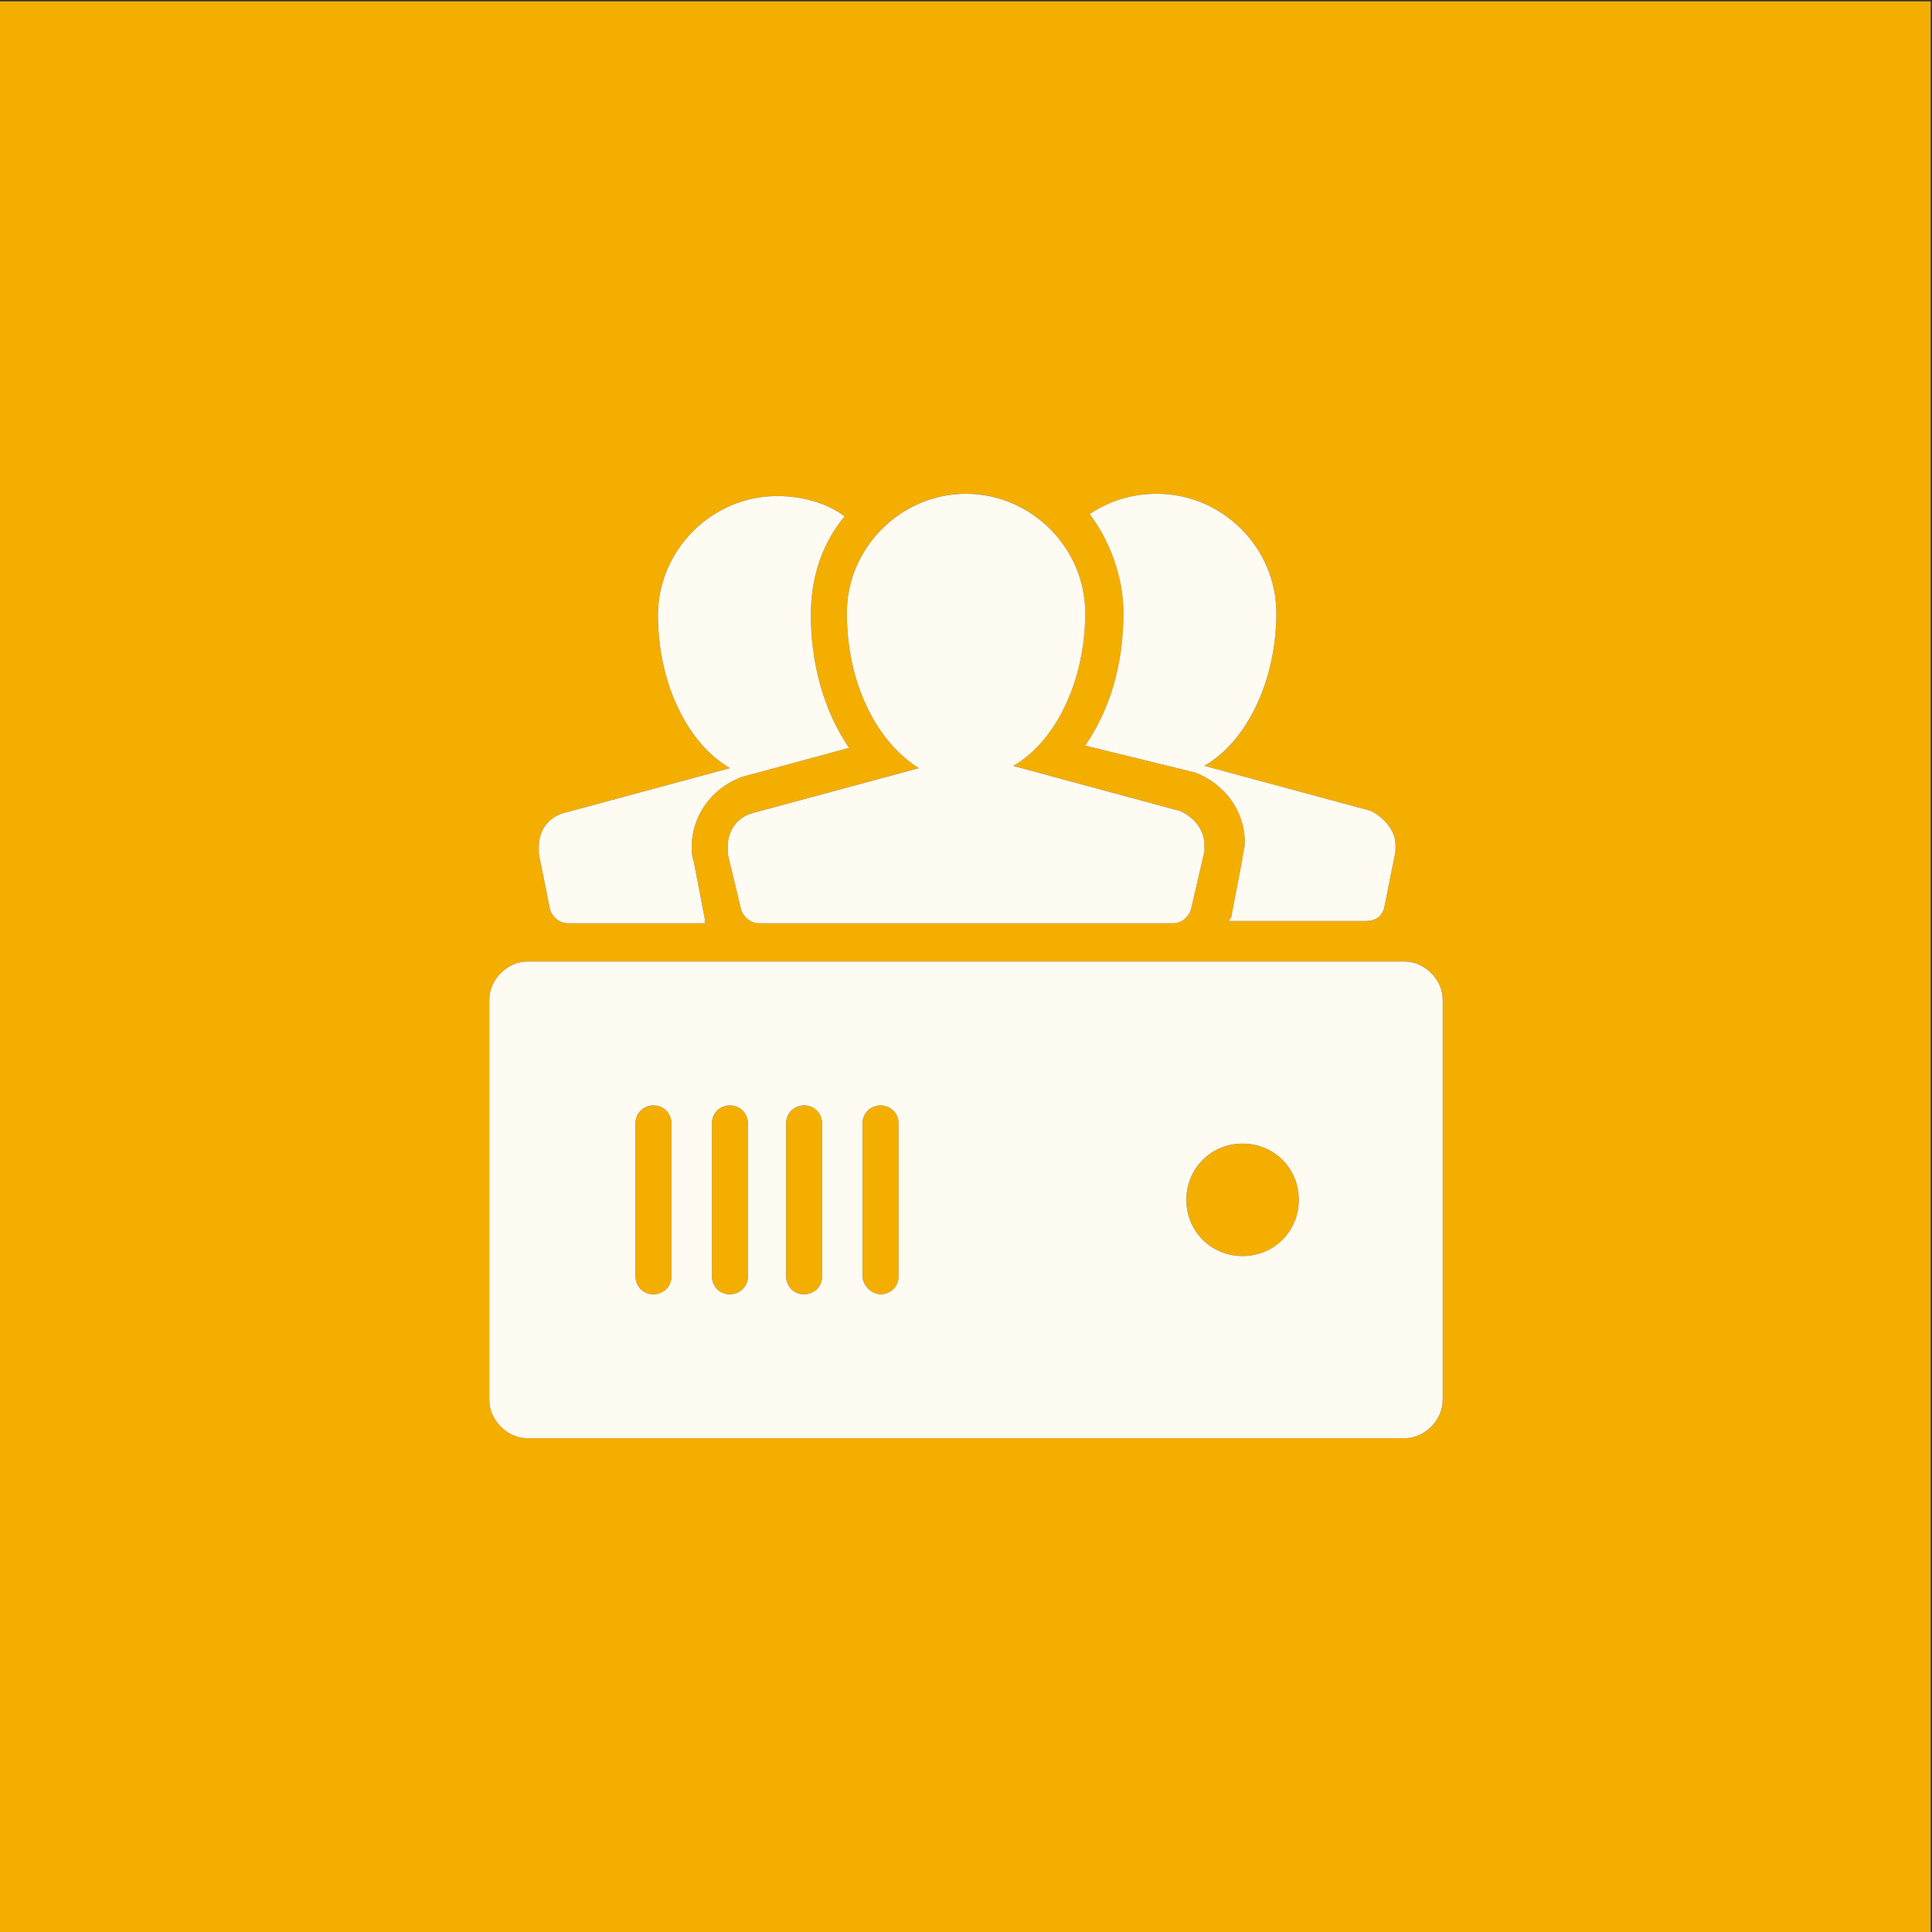 <?xml version="1.0" encoding="utf-8"?>
<!-- Generator: Adobe Illustrator 22.0.1, SVG Export Plug-In . SVG Version: 6.00 Build 0)  -->
<!DOCTYPE svg PUBLIC "-//W3C//DTD SVG 1.1 Basic//EN" "http://www.w3.org/Graphics/SVG/1.1/DTD/svg11-basic.dtd">
<svg version="1.1" baseProfile="basic" id="layer" xmlns="http://www.w3.org/2000/svg" xmlns:xlink="http://www.w3.org/1999/xlink"
	 x="0px" y="0px" viewBox="0 0 80 80" xml:space="preserve">
<rect x="0" y="0" width="80" height="80" fill="#333333" stroke="none"/>
<style type="text/css">
	.st0{fill:#F4AE00;}
	.st1{fill:#FEFBF2;}
</style>
<g>
	<path class="st0" d="M51.453,47.356c-1.304,0-2.328,1.024-2.328,2.328
		c0,1.304,1.024,2.328,2.328,2.328s2.328-1.024,2.328-2.328
		C53.78,48.38,52.756,47.356,51.453,47.356 M27.058,45.773
		c-0.372,0-0.745,0.279-0.745,0.745v6.331c0,0.372,0.279,0.745,0.745,0.745
		c0.372,0,0.745-0.279,0.745-0.745v-6.331
		C27.803,46.145,27.523,45.773,27.058,45.773 M30.223,45.773
		c-0.372,0-0.745,0.279-0.745,0.745v6.331c0,0.372,0.279,0.745,0.745,0.745
		c0.372,0,0.745-0.279,0.745-0.745v-6.331
		C30.968,46.145,30.689,45.773,30.223,45.773 M33.296,45.773
		c-0.372,0-0.745,0.279-0.745,0.745v6.331c0,0.372,0.279,0.745,0.745,0.745
		c0.372,0,0.745-0.279,0.745-0.745v-6.331
		C34.041,46.145,33.762,45.773,33.296,45.773 M36.462,45.773
		c-0.372,0-0.745,0.279-0.745,0.745v6.331c0,0.372,0.372,0.745,0.745,0.745
		c0.372,0,0.745-0.279,0.745-0.745v-6.331C37.207,46.052,36.834,45.773,36.462,45.773
		 M21.844,59.553c-0.838,0-1.583-0.745-1.583-1.583V41.397
		c0-0.838,0.745-1.583,1.583-1.583H58.156c0.838,0,1.583,0.745,1.583,1.583v16.574
		c0,0.838-0.745,1.583-1.583,1.583H21.844 M23.52,38.231
		c-0.372,0-0.652-0.279-0.745-0.559l-0.466-2.328c0-0.093,0-0.186,0-0.279
		c0-0.652,0.372-1.21,1.024-1.397l6.89-1.862
		c-1.769-1.024-2.98-3.538-2.98-6.331c0-2.7,2.235-4.935,4.935-4.935
		c1.024,0,2.048,0.279,2.793,0.838c-0.931,1.117-1.397,2.514-1.397,4.097
		c0,2.048,0.559,4.004,1.583,5.493l-4.469,1.21
		c-1.21,0.466-2.048,1.583-2.048,2.886c0,0.186,0,0.372,0.093,0.652l0.466,2.421
		c-0.093,0-0,0-0,0.093H23.52 M31.434,38.231
		c-0.372,0-0.652-0.279-0.745-0.559l-0.559-2.328c0-0.093,0-0.186,0-0.279
		c0-0.652,0.372-1.21,1.024-1.397l6.89-1.862
		c-1.769-1.117-2.98-3.538-2.98-6.425c0-2.7,2.235-4.935,4.935-4.935
		c2.7,0,4.935,2.235,4.935,4.935c0,2.793-1.21,5.307-2.98,6.331l6.89,1.862
		c0.652,0.279,1.024,0.838,1.024,1.397c0,0.093,0,0.186,0,0.279l-0.559,2.421
		c-0.093,0.279-0.372,0.559-0.745,0.559h-8.566H31.434 M50.894,38.138
		c0-0.093,0.093-0.093,0.093-0.186l0.466-2.421c0-0.186,0.093-0.372,0.093-0.652
		c0-1.304-0.838-2.421-2.048-2.886l-4.562-1.117
		c1.024-1.49,1.583-3.352,1.583-5.493c0-1.49-0.559-2.98-1.397-4.097
		c0.838-0.559,1.769-0.838,2.793-0.838c2.7,0,4.935,2.235,4.935,4.935
		c0,2.793-1.21,5.307-2.98,6.331l6.89,1.862
		c0.559,0.279,1.024,0.838,1.024,1.397c0,0.093,0,0.186,0,0.279l-0.466,2.328
		c-0.093,0.372-0.372,0.559-0.745,0.559H50.894 M79.944,0.056H-0.037v79.982h79.982
		V0.056"/>
	<path class="st1" d="M51.453,52.011c-1.304,0-2.328-1.024-2.328-2.328
		c0-1.304,1.024-2.328,2.328-2.328s2.328,1.024,2.328,2.328
		C53.78,50.987,52.756,52.011,51.453,52.011 M27.058,53.594
		c-0.466,0-0.745-0.372-0.745-0.745v-6.331c0-0.466,0.372-0.745,0.745-0.745
		c0.466,0,0.745,0.372,0.745,0.745v6.331
		C27.803,53.315,27.43,53.594,27.058,53.594 M30.223,53.594
		c-0.466,0-0.745-0.372-0.745-0.745v-6.331c0-0.466,0.372-0.745,0.745-0.745
		c0.466,0,0.745,0.372,0.745,0.745v6.331C30.968,53.315,30.596,53.594,30.223,53.594
		 M33.296,53.594c-0.466,0-0.745-0.372-0.745-0.745v-6.331
		c0-0.466,0.372-0.745,0.745-0.745c0.466,0,0.745,0.372,0.745,0.745v6.331
		C34.041,53.315,33.669,53.594,33.296,53.594 M36.462,53.594
		c-0.372,0-0.745-0.372-0.745-0.745v-6.331c0-0.466,0.372-0.745,0.745-0.745
		c0.372,0,0.745,0.279,0.745,0.745v6.331C37.207,53.315,36.834,53.594,36.462,53.594
		 M58.156,39.814H21.844c-0.838,0-1.583,0.745-1.583,1.583v16.574
		c0,0.838,0.745,1.583,1.583,1.583H58.156c0.838,0,1.583-0.745,1.583-1.583V41.397
		C59.739,40.559,58.994,39.814,58.156,39.814 M32.179,20.54
		c-2.7,0-4.935,2.235-4.935,4.935c0,2.793,1.21,5.307,2.98,6.331l-6.89,1.862
		c-0.652,0.186-1.024,0.745-1.024,1.397c0,0.093,0,0.186,0,0.279l0.466,2.328
		c0.093,0.279,0.372,0.559,0.745,0.559h5.68c0-0.093-0.093-0.093,0-0.093
		l-0.466-2.421c-0.093-0.279-0.093-0.466-0.093-0.652
		c0-1.304,0.838-2.421,2.048-2.886l4.469-1.21
		c-1.024-1.49-1.583-3.445-1.583-5.493c0-1.583,0.466-2.98,1.397-4.097
		C34.227,20.819,33.203,20.54,32.179,20.54 M40,20.447
		c-2.7,0-4.935,2.235-4.935,4.935c0,2.886,1.21,5.307,2.98,6.425l-6.89,1.862
		c-0.652,0.186-1.024,0.745-1.024,1.397c0,0.093,0,0.186,0,0.279l0.559,2.328
		c0.093,0.279,0.372,0.559,0.745,0.559h8.566h8.566
		c0.372,0,0.652-0.279,0.745-0.559l0.559-2.421c0-0.093,0-0.186,0-0.279
		c0-0.559-0.372-1.117-1.024-1.397l-6.89-1.862
		c1.769-1.024,2.98-3.538,2.98-6.331C44.935,22.682,42.7,20.447,40,20.447
		 M47.914,20.447c-1.024,0-1.955,0.279-2.793,0.838
		c0.838,1.117,1.397,2.607,1.397,4.097c0,2.142-0.559,4.004-1.583,5.493
		l4.562,1.117c1.21,0.466,2.048,1.583,2.048,2.886
		c0,0.279-0.093,0.466-0.093,0.652L50.987,37.952c0,0.093-0.093,0.093-0.093,0.186
		h5.68c0.372,0,0.652-0.186,0.745-0.559l0.466-2.328c0-0.093,0-0.186,0-0.279
		c0-0.559-0.466-1.117-1.024-1.397l-6.89-1.862
		c1.769-1.024,2.98-3.538,2.98-6.331C52.849,22.682,50.615,20.447,47.914,20.447
		"/>
</g>
<g>
</g>
</svg>
